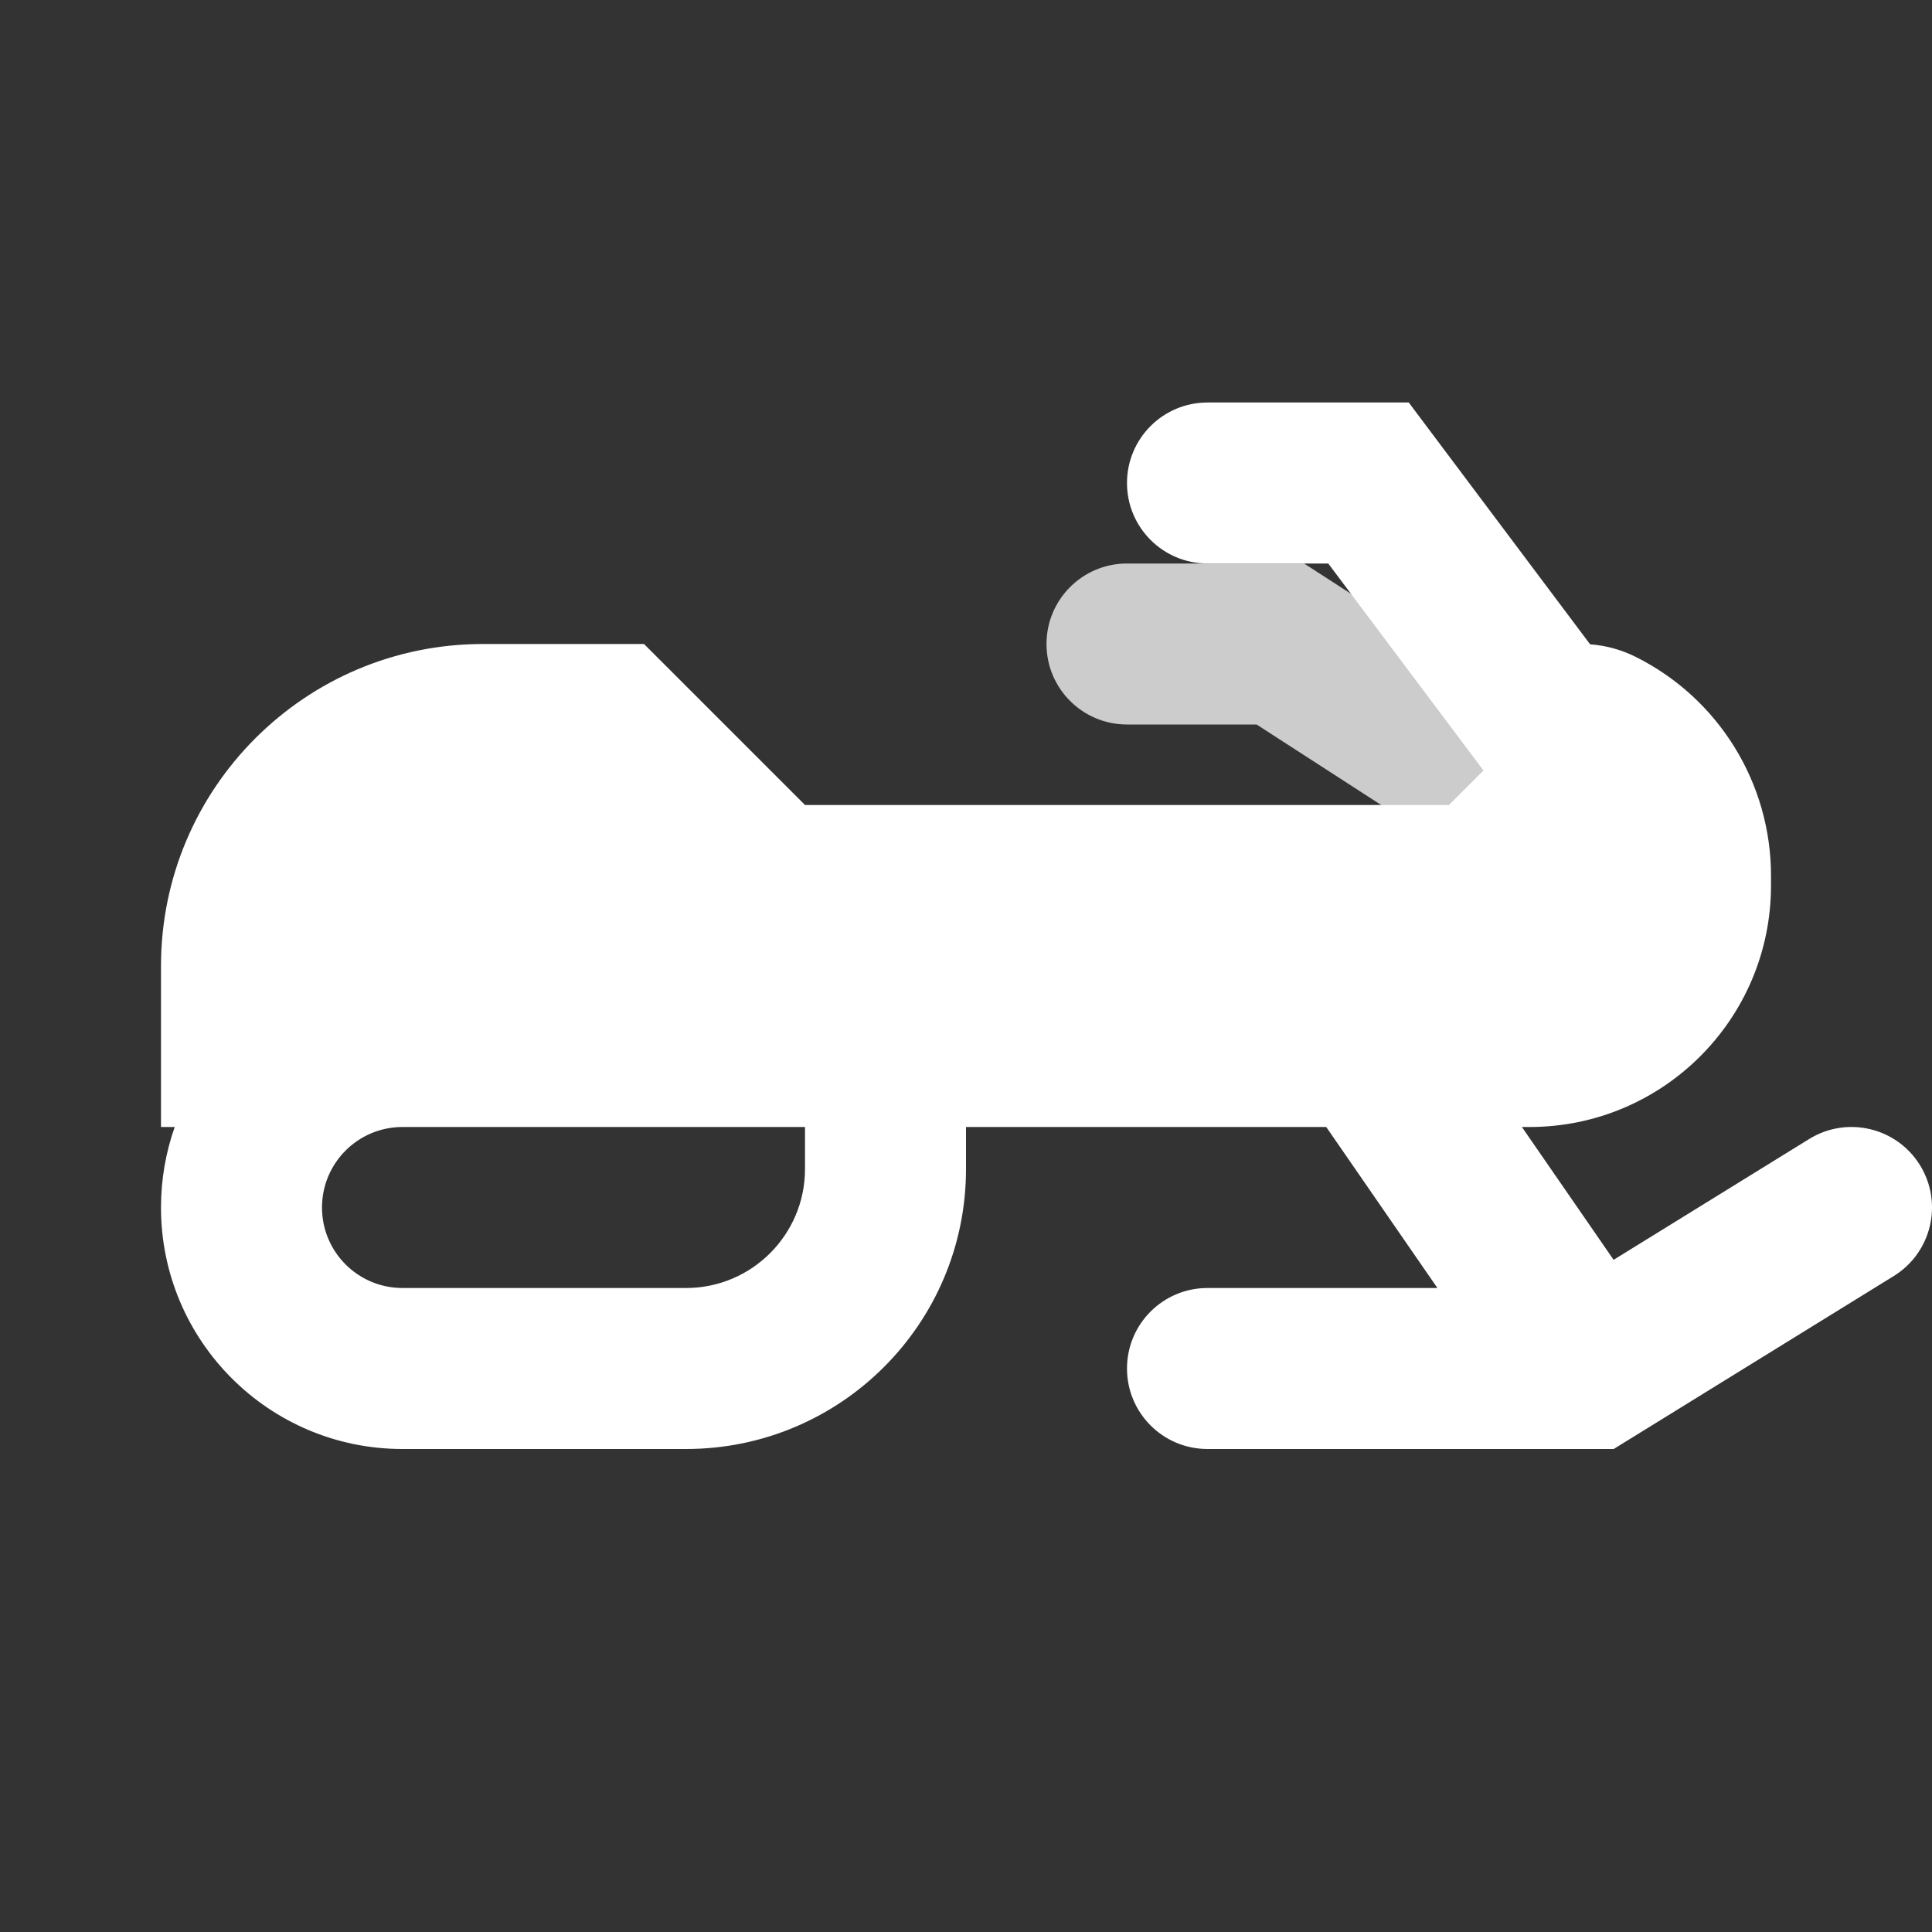 <svg width="48" height="48" viewBox="0 0 48 48" fill="none" xmlns="http://www.w3.org/2000/svg">
<rect x="0" y="0" width="48" height="48" fill="#333333" stroke="none"/>
<path opacity="0.75" fill-rule="evenodd" clip-rule="evenodd" d="M26 16C26 14.895 26.895 14 28 14H32.4L39.085 18.32L36.915 21.68L31.22 18H28C26.895 18 26 17.105 26 16Z" fill="white" />
<path fill-rule="evenodd" clip-rule="evenodd" d="M30 10C28.895 10 28 10.895 28 12C28 13.105 28.895 14 30 14H33L36.857 19.143L36 20H20L16 16H12C7.582 16 4 19.582 4 24V28H4.341C4.12 28.626 4 29.299 4 30C4 33.314 6.686 36 10 36H17.044C20.886 36 24 32.886 24 29.044V28H32.95L35.712 32H30C28.895 32 28 32.895 28 34C28 35.105 28.895 36 30 36H40.092L47.051 31.702C47.991 31.121 48.282 29.889 47.702 28.949C47.121 28.009 45.889 27.718 44.949 28.298L40.09 31.3L37.811 28H38C41.314 28 44 25.314 44 22V21.755C44 19.454 42.7 17.35 40.641 16.321C40.286 16.143 39.901 16.037 39.506 16.008L35 10H30ZM10 28H20V29.044C20 30.676 18.676 32 17.044 32H10C8.895 32 8 31.105 8 30C8 28.895 8.895 28 10 28Z" fill="white" />
</svg>